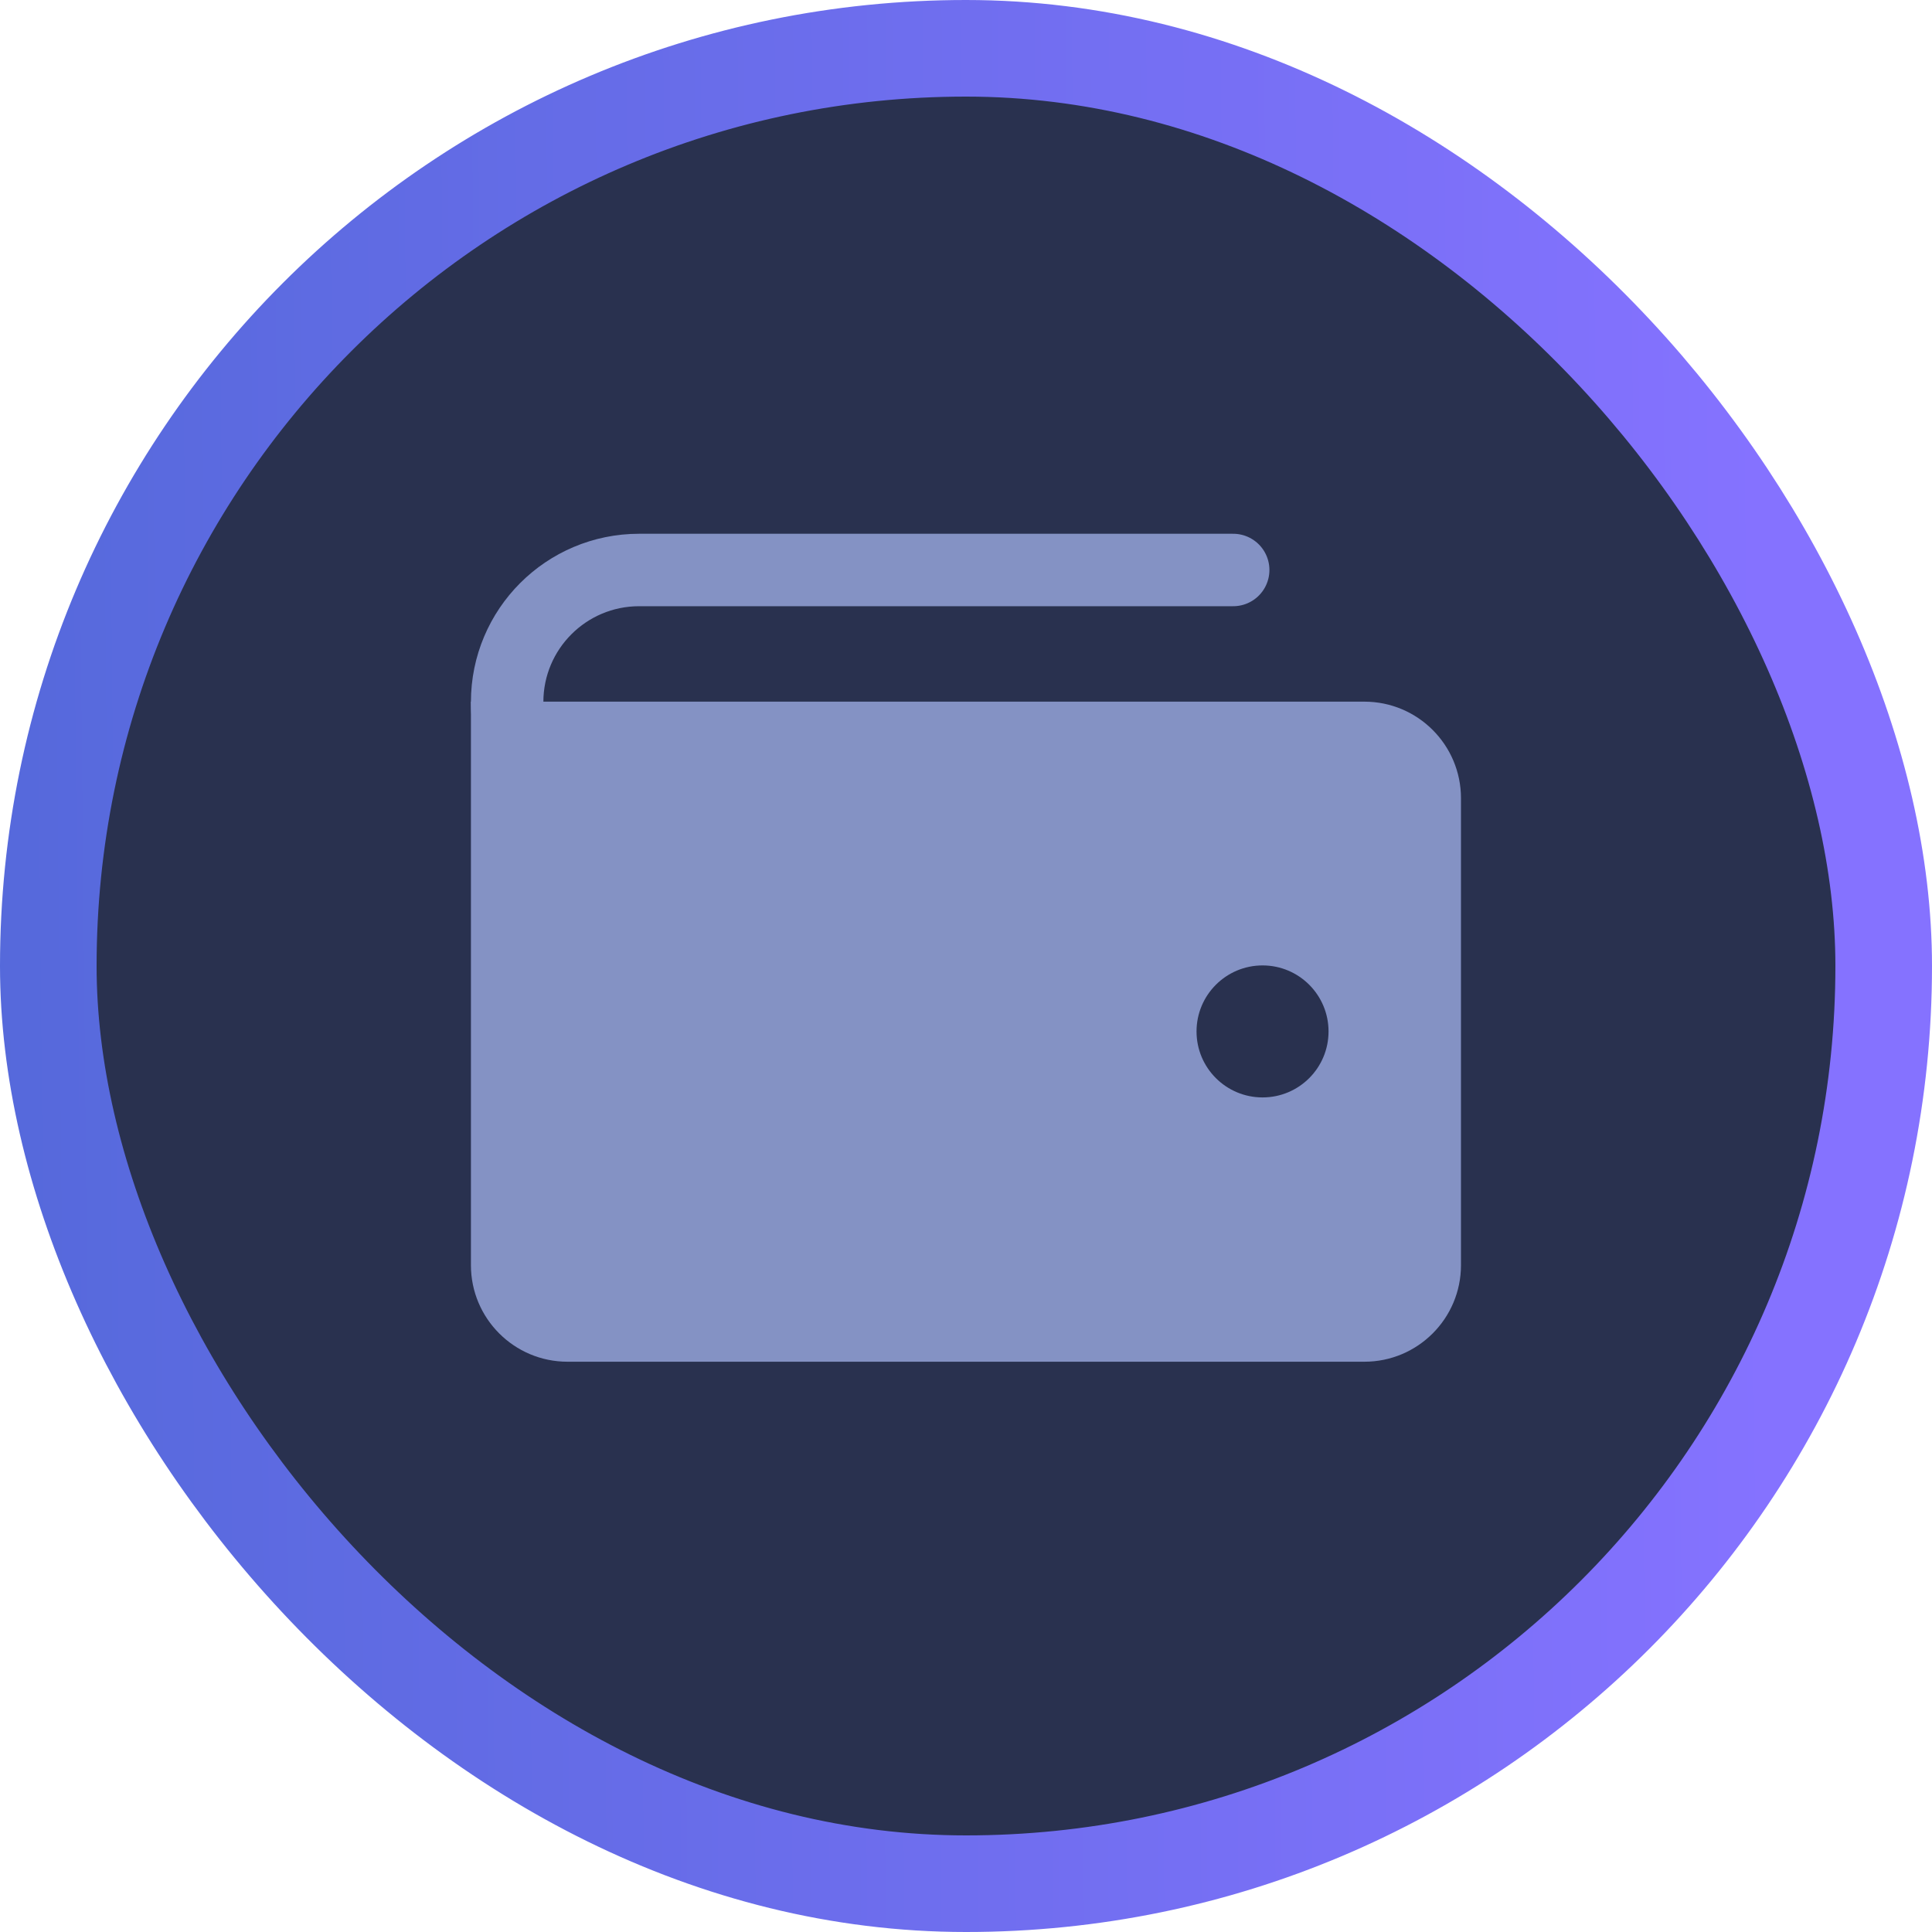 <svg width="40" height="40" viewBox="0 0 40 40" fill="none" xmlns="http://www.w3.org/2000/svg">
<rect x="1" y="1" width="38" height="38" rx="19" fill="#29314F" stroke="url(#paint0_linear_47392_21085)" stroke-width="2"/>
<path d="M25.532 11.801H13.233C11.724 11.801 10.5 13.024 10.5 14.534V14.534C10.5 16.043 11.724 17.267 13.233 17.267H26.899" stroke="#8492C4" stroke-width="1.5" stroke-linecap="round"/>
<path fill-rule="evenodd" clip-rule="evenodd" d="M28.248 14.527H9.75V26.193C9.75 27.297 10.645 28.193 11.75 28.193H28.248C29.353 28.193 30.248 27.297 30.248 26.193V16.527C30.248 15.423 29.353 14.527 28.248 14.527ZM26.14 22.721C26.895 22.721 27.506 22.11 27.506 21.355C27.506 20.6 26.895 19.988 26.14 19.988C25.385 19.988 24.773 20.6 24.773 21.355C24.773 22.11 25.385 22.721 26.14 22.721Z" fill="#8492C4"/>
<defs>
<linearGradient id="paint0_linear_47392_21085" x1="-0.331" y1="18.919" x2="36.602" y2="18.559" gradientUnits="userSpaceOnUse">
<stop stop-color="#5569DB"/>
<stop offset="1" stop-color="#8572FF"/>
</linearGradient>
</defs>
</svg>
